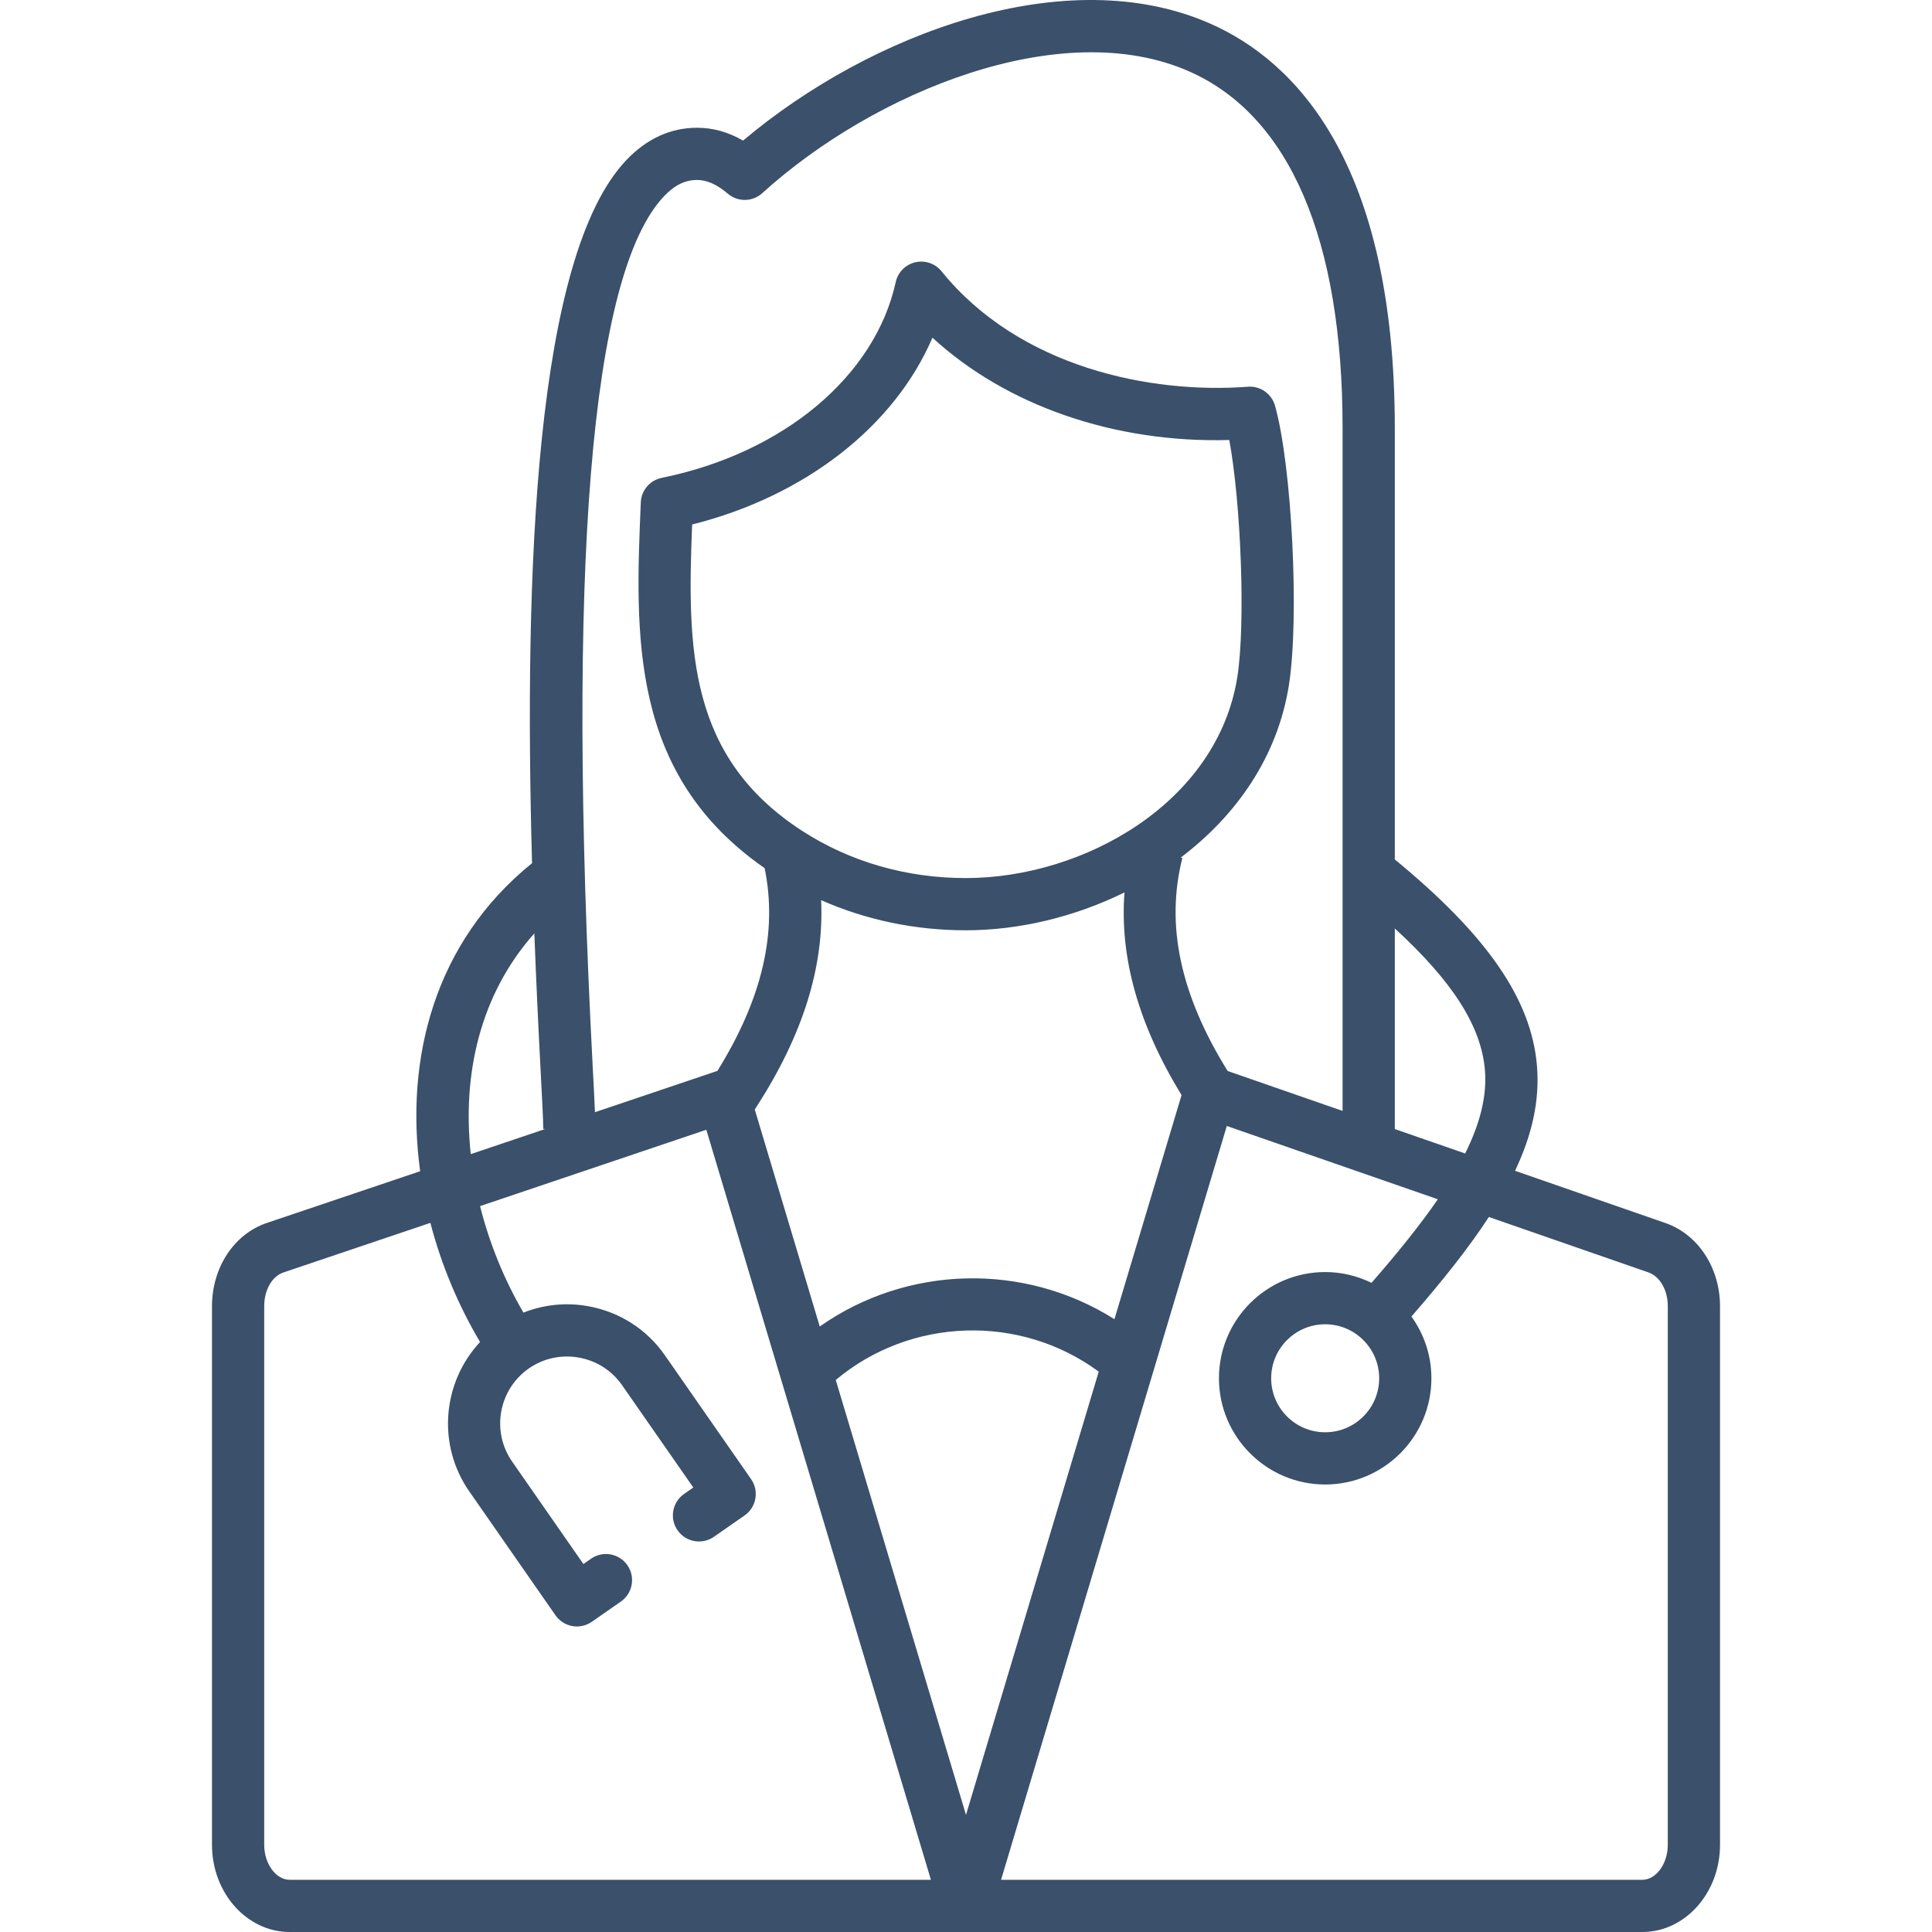 <?xml version="1.0" encoding="UTF-8"?>
<svg xmlns="http://www.w3.org/2000/svg" xmlns:xlink="http://www.w3.org/1999/xlink" xmlns:svgjs="http://svgjs.com/svgjs" version="1.1" width="512" height="512" x="0" y="0" viewBox="0 0 512 512" style="enable-background:new 0 0 512 512" xml:space="preserve" class="">
  <g>
    <path xmlns="http://www.w3.org/2000/svg" d="m441.347 324.113-39.844-13.837c4.46-9.422 6.582-18.53 5.806-27.839-1.465-17.565-13.125-34.484-37.672-54.677v-114.266c0-70.724-26.557-97.332-48.836-107.2-38.059-16.861-90.028 2.428-123.882 30.967-3.903-2.264-7.975-3.405-12.167-3.405-7.054 0-13.381 2.896-18.8 8.608-24.131 25.434-27.121 108.682-24.956 186.287-25.903 20.916-33.712 51.85-29.649 81.631l-40.633 13.712c-8.694 2.935-14.534 11.806-14.534 22.079v142.729c0 12.737 9.239 23.099 20.595 23.099h358.453c11.354 0 20.593-10.363 20.593-23.099v-142.73c-.001-10.194-5.819-19.059-14.474-22.059zm-47.827-40.525c.582 6.991-1.362 14.307-5.237 22.097l-18.724-6.502h.078v-53.133c15.429 14.143 22.919 25.993 23.883 37.538zm-217.53-231.6c2.779-2.93 5.563-4.295 8.761-4.295 2.59 0 5.313 1.214 8.095 3.61 2.646 2.282 6.581 2.234 9.165-.117 29.57-26.836 79.282-47.246 113.186-32.241 26.561 11.766 40.602 44.46 40.602 94.548v180.91l-30.464-10.58c-12.563-20.239-16.487-38.719-11.998-56.438l-.441-.112c14.657-11.088 25.688-26.603 28.698-45.823 2.782-17.901.777-57.974-3.698-73.929-.892-3.176-3.946-5.306-7.185-5.032-25.726 1.95-60.532-5.07-81.199-30.597-1.673-2.068-4.383-2.993-6.971-2.378-2.588.61-4.595 2.651-5.164 5.248-5.484 24.973-29.827 45.336-62.021 51.877-3.115.633-5.399 3.306-5.534 6.484-1.516 35.471-2.974 72.085 32.816 96.947 3.463 16.885-.579 34.502-12.507 53.723l-32.453 10.951c-.124-2.894-.329-6.797-.588-11.724-6.976-132.731-.618-210.462 18.9-231.032zm119.348 297.615c-23.902-15.121-54.959-14.355-78.096 1.935l-17.221-57.509.458-.711c12.341-19.131 17.939-37.175 17.129-54.769 11.847 5.236 24.862 7.987 38.325 7.987h.077c14.008-.009 28.735-3.504 41.988-10.032-1.294 17.29 3.697 35.003 15.126 53.711zm-4.161 13.894-35.179 117.468-34.513-115.257c19.875-16.663 48.875-17.542 69.692-2.211zm-35.177-130.799c-.023 0-.045 0-.068 0-15.696 0-30.656-4.306-43.271-12.457-30.241-19.543-30.577-48.1-29.237-81.246 30.045-7.552 53.645-26.09 63.683-49.51 19.521 17.971 48.266 27.991 78.665 27.117 3.09 16.689 4.345 48.575 2.149 62.717-5.229 33.385-40.675 53.358-71.921 53.379zm-114.391 14.652c.474 12.514 1.05 24.746 1.662 36.4.405 7.712.698 13.284.698 15.433h.562l-19.771 6.672c-2.282-21.008 2.37-42.225 16.849-58.505zm-71.591 241.551v-142.729c0-4.329 2.059-7.933 5.119-8.966l38.918-13.133c2.903 11.161 7.419 21.888 13.169 31.576-9.951 10.643-11.505 27.171-2.855 39.598l22.838 32.816c1.047 1.507 2.651 2.534 4.457 2.858.405.072.813.108 1.221.108 1.403 0 2.786-.428 3.953-1.241l7.701-5.36c3.135-2.182 3.908-6.496 1.725-9.631s-6.489-3.91-9.631-1.725l-2.023 1.408-18.885-27.138c-5.588-8.027-3.601-19.106 4.426-24.696 3.869-2.687 8.574-3.707 13.261-2.874 4.682.84 8.743 3.432 11.435 7.3l18.888 27.135-2.448 1.705c-3.137 2.182-3.908 6.496-1.725 9.631 2.18 3.133 6.491 3.908 9.631 1.725l8.126-5.658c3.135-2.182 3.908-6.496 1.725-9.631l-22.84-32.813c-4.802-6.901-12.029-11.523-20.352-13.014-5.862-1.057-11.748-.425-17.135 1.702-5.072-8.69-8.998-18.284-11.495-28.225l59.96-20.234 59.521 198.768h-169.928c-3.662 0-6.757-4.241-6.757-9.262zm371.964 0c0 5.02-3.092 9.261-6.755 9.261h-169.934l59.825-199.764 55.924 19.421c-4.775 6.952-10.746 14.308-17.575 22.147-3.718-1.813-7.876-2.86-12.283-2.86-15.52 0-28.149 12.629-28.149 28.151 0 15.52 12.629 28.149 28.149 28.149 15.523 0 28.154-12.629 28.154-28.149 0-6.107-1.977-11.75-5.294-16.369 8.172-9.388 15.116-18.079 20.521-26.374l42.247 14.671c3.092 1.074 5.171 4.685 5.171 8.987v142.729zm-76.483-123.643c0 7.892-6.421 14.311-14.315 14.311-7.892 0-14.311-6.419-14.311-14.311s6.419-14.313 14.311-14.313c7.894 0 14.315 6.421 14.315 14.313z" fill="#3a506b" data-original="#000000" style="" class=""/>
  </g>
</svg>
